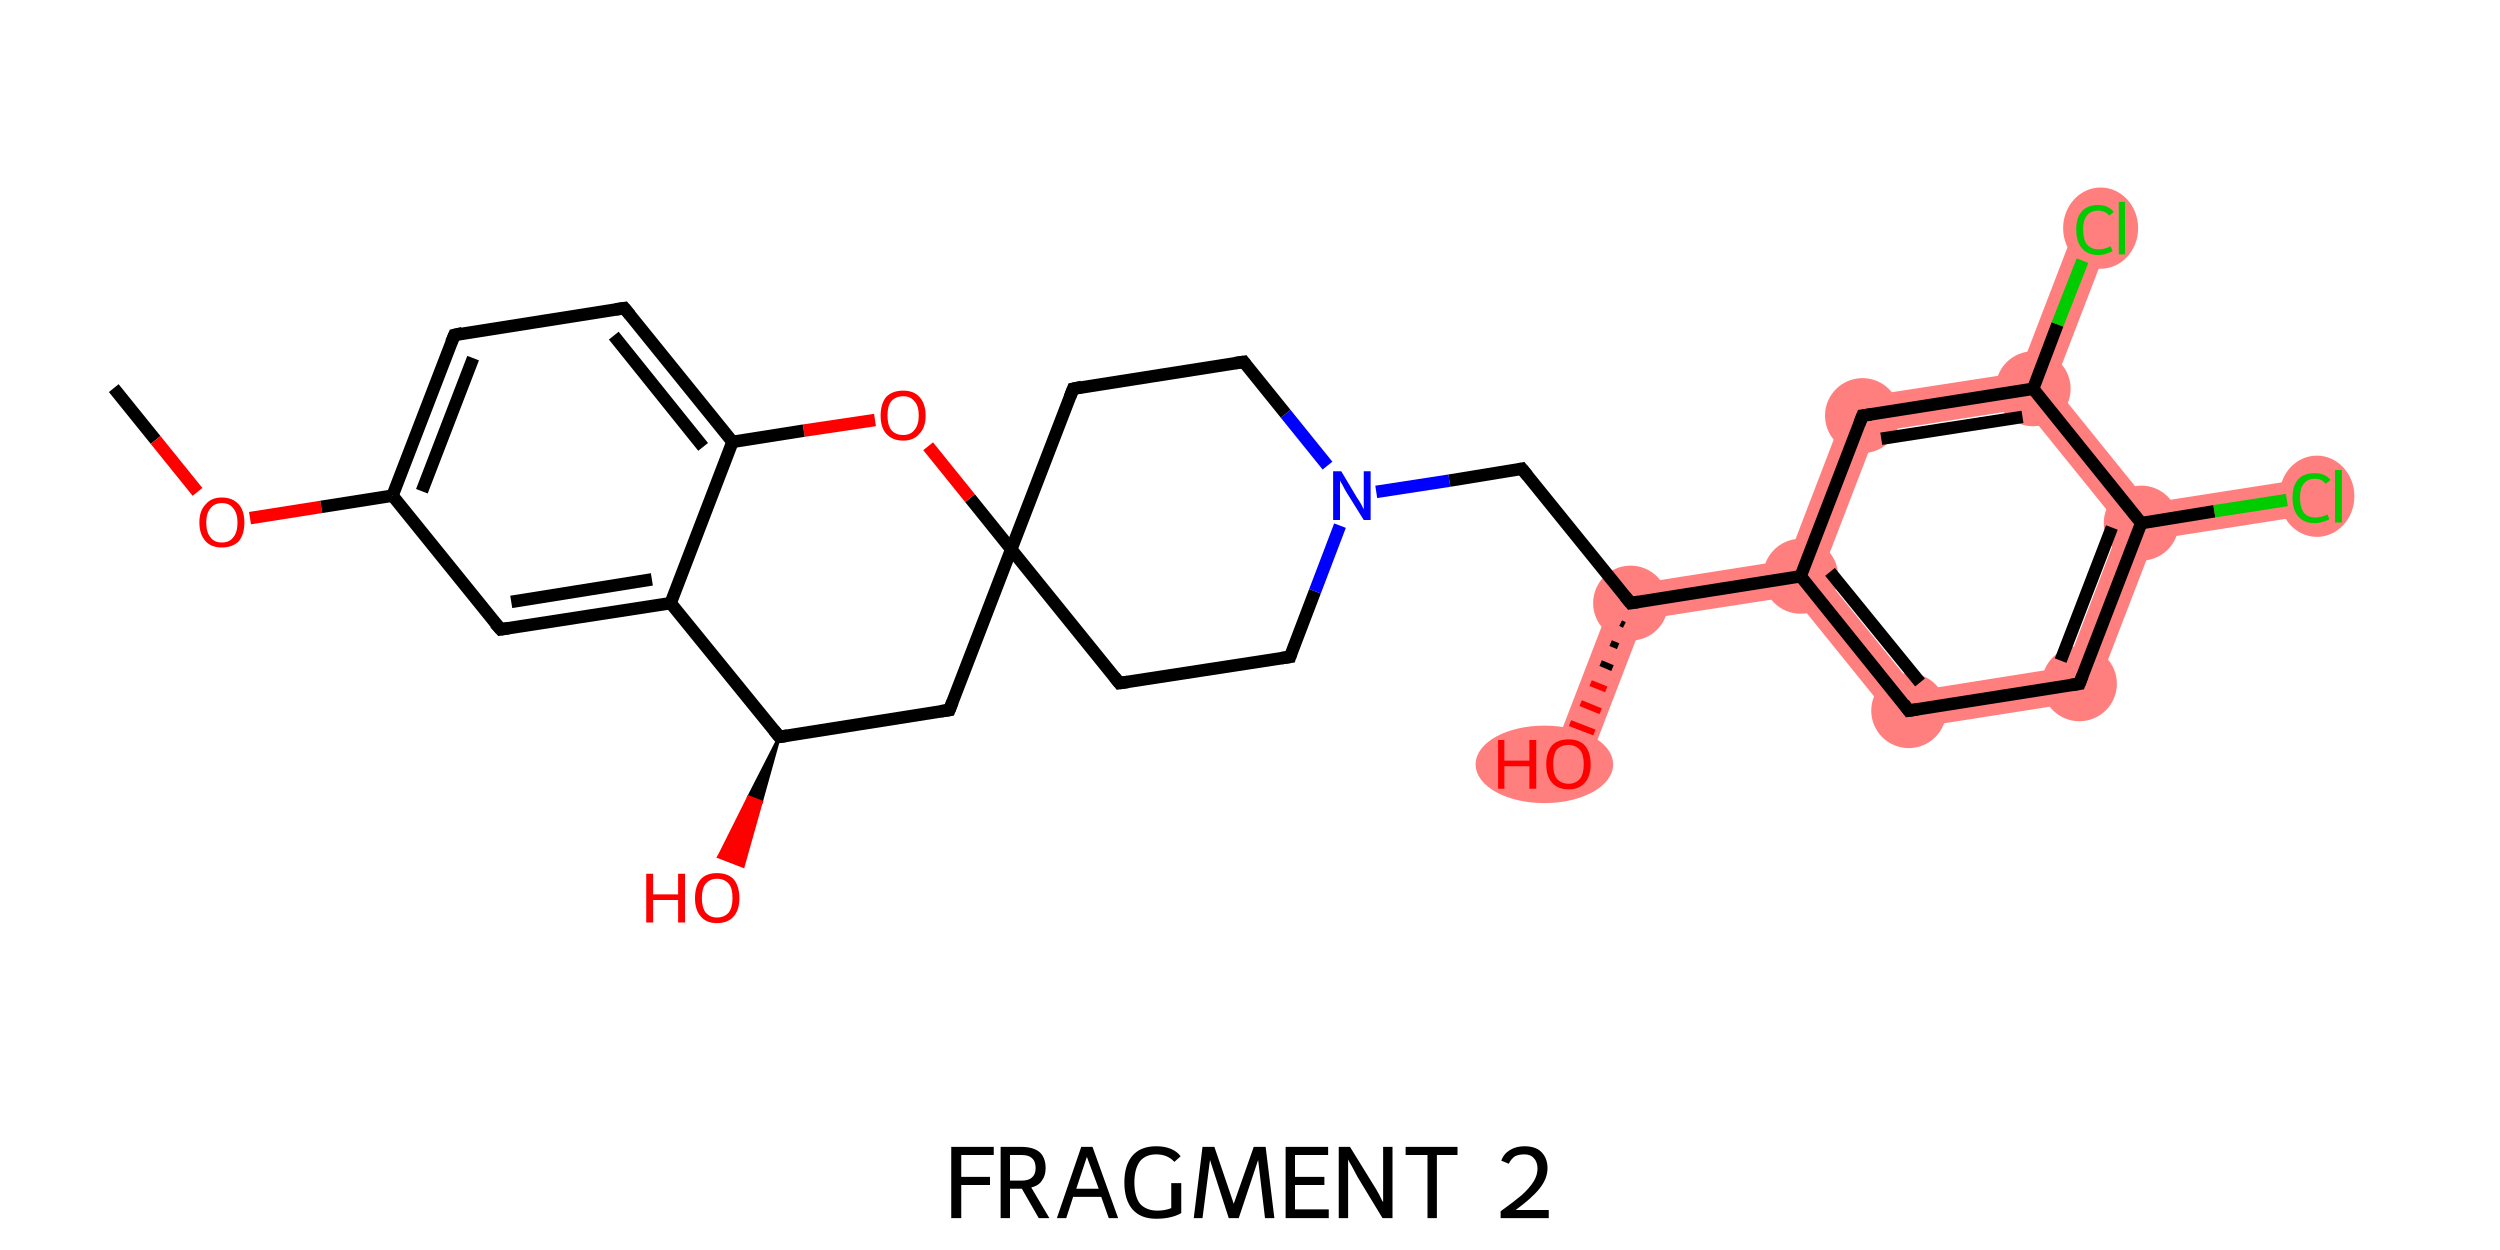 <?xml version='1.0' encoding='iso-8859-1'?>
<svg version='1.1' baseProfile='full'
              xmlns='http://www.w3.org/2000/svg'
                      xmlns:rdkit='http://www.rdkit.org/xml'
                      xmlns:xlink='http://www.w3.org/1999/xlink'
                  xml:space='preserve'
width='400px' height='200px' viewBox='0 0 400 200'>
<!-- END OF HEADER -->
<rect style='opacity:1.0;fill:#FFFFFF;stroke:none' width='400.0' height='200.0' x='0.0' y='0.0'> </rect>
<path class='bond-18 atom-18 atom-19' d='M 258.7,93.9 L 263.0,99.1 L 253.7,123.3 L 248.2,121.2 Z' style='fill:#FF7F7F;fill-rule:evenodd;fill-opacity:1;stroke:#FF7F7F;stroke-width:0.0px;stroke-linecap:butt;stroke-linejoin:miter;stroke-opacity:1;' />
<path class='bond-19 atom-18 atom-20' d='M 286.0,89.6 L 288.1,92.2 L 286.9,95.4 L 263.0,99.1 L 258.7,93.9 Z' style='fill:#FF7F7F;fill-rule:evenodd;fill-opacity:1;stroke:#FF7F7F;stroke-width:0.0px;stroke-linecap:butt;stroke-linejoin:miter;stroke-opacity:1;' />
<path class='bond-20 atom-20 atom-21' d='M 291.5,91.7 L 306.7,110.5 L 304.2,116.8 L 286.9,95.4 L 288.1,92.2 Z' style='fill:#FF7F7F;fill-rule:evenodd;fill-opacity:1;stroke:#FF7F7F;stroke-width:0.0px;stroke-linecap:butt;stroke-linejoin:miter;stroke-opacity:1;' />
<path class='bond-30 atom-20 atom-25' d='M 295.9,63.8 L 300.2,69.1 L 291.5,91.7 L 288.1,92.2 L 286.0,89.6 Z' style='fill:#FF7F7F;fill-rule:evenodd;fill-opacity:1;stroke:#FF7F7F;stroke-width:0.0px;stroke-linecap:butt;stroke-linejoin:miter;stroke-opacity:1;' />
<path class='bond-21 atom-21 atom-22' d='M 330.6,106.7 L 334.8,112.0 L 304.2,116.8 L 306.7,110.5 Z' style='fill:#FF7F7F;fill-rule:evenodd;fill-opacity:1;stroke:#FF7F7F;stroke-width:0.0px;stroke-linecap:butt;stroke-linejoin:miter;stroke-opacity:1;' />
<path class='bond-22 atom-22 atom-23' d='M 342.6,83.7 L 344.7,86.3 L 334.8,112.0 L 330.6,106.7 L 339.2,84.2 Z' style='fill:#FF7F7F;fill-rule:evenodd;fill-opacity:1;stroke:#FF7F7F;stroke-width:0.0px;stroke-linecap:butt;stroke-linejoin:miter;stroke-opacity:1;' />
<path class='bond-23 atom-23 atom-24' d='M 328.6,61.7 L 343.8,80.5 L 342.6,83.7 L 339.2,84.2 L 324.0,65.4 L 325.3,62.2 Z' style='fill:#FF7F7F;fill-rule:evenodd;fill-opacity:1;stroke:#FF7F7F;stroke-width:0.0px;stroke-linecap:butt;stroke-linejoin:miter;stroke-opacity:1;' />
<path class='bond-26 atom-23 atom-27' d='M 369.4,76.5 L 370.3,82.3 L 344.7,86.3 L 342.6,83.7 L 343.8,80.5 Z' style='fill:#FF7F7F;fill-rule:evenodd;fill-opacity:1;stroke:#FF7F7F;stroke-width:0.0px;stroke-linecap:butt;stroke-linejoin:miter;stroke-opacity:1;' />
<path class='bond-24 atom-24 atom-25' d='M 323.1,59.6 L 325.3,62.2 L 324.0,65.4 L 300.2,69.1 L 295.9,63.8 Z' style='fill:#FF7F7F;fill-rule:evenodd;fill-opacity:1;stroke:#FF7F7F;stroke-width:0.0px;stroke-linecap:butt;stroke-linejoin:miter;stroke-opacity:1;' />
<path class='bond-25 atom-24 atom-26' d='M 332.4,35.4 L 337.9,37.5 L 328.6,61.7 L 325.3,62.2 L 323.1,59.6 Z' style='fill:#FF7F7F;fill-rule:evenodd;fill-opacity:1;stroke:#FF7F7F;stroke-width:0.0px;stroke-linecap:butt;stroke-linejoin:miter;stroke-opacity:1;' />
<ellipse cx='260.9' cy='96.5' rx='5.5' ry='5.5' class='atom-18'  style='fill:#FF7F7F;fill-rule:evenodd;stroke:#FF7F7F;stroke-width:1.0px;stroke-linecap:butt;stroke-linejoin:miter;stroke-opacity:1' />
<ellipse cx='247.1' cy='122.3' rx='10.5' ry='5.7' class='atom-19'  style='fill:#FF7F7F;fill-rule:evenodd;stroke:#FF7F7F;stroke-width:1.0px;stroke-linecap:butt;stroke-linejoin:miter;stroke-opacity:1' />
<ellipse cx='288.1' cy='92.2' rx='5.5' ry='5.5' class='atom-20'  style='fill:#FF7F7F;fill-rule:evenodd;stroke:#FF7F7F;stroke-width:1.0px;stroke-linecap:butt;stroke-linejoin:miter;stroke-opacity:1' />
<ellipse cx='305.4' cy='113.7' rx='5.5' ry='5.5' class='atom-21'  style='fill:#FF7F7F;fill-rule:evenodd;stroke:#FF7F7F;stroke-width:1.0px;stroke-linecap:butt;stroke-linejoin:miter;stroke-opacity:1' />
<ellipse cx='332.7' cy='109.4' rx='5.5' ry='5.5' class='atom-22'  style='fill:#FF7F7F;fill-rule:evenodd;stroke:#FF7F7F;stroke-width:1.0px;stroke-linecap:butt;stroke-linejoin:miter;stroke-opacity:1' />
<ellipse cx='342.6' cy='83.7' rx='5.5' ry='5.5' class='atom-23'  style='fill:#FF7F7F;fill-rule:evenodd;stroke:#FF7F7F;stroke-width:1.0px;stroke-linecap:butt;stroke-linejoin:miter;stroke-opacity:1' />
<ellipse cx='325.3' cy='62.2' rx='5.5' ry='5.5' class='atom-24'  style='fill:#FF7F7F;fill-rule:evenodd;stroke:#FF7F7F;stroke-width:1.0px;stroke-linecap:butt;stroke-linejoin:miter;stroke-opacity:1' />
<ellipse cx='298.0' cy='66.5' rx='5.5' ry='5.5' class='atom-25'  style='fill:#FF7F7F;fill-rule:evenodd;stroke:#FF7F7F;stroke-width:1.0px;stroke-linecap:butt;stroke-linejoin:miter;stroke-opacity:1' />
<ellipse cx='336.1' cy='36.5' rx='5.5' ry='6.0' class='atom-26'  style='fill:#FF7F7F;fill-rule:evenodd;stroke:#FF7F7F;stroke-width:1.0px;stroke-linecap:butt;stroke-linejoin:miter;stroke-opacity:1' />
<ellipse cx='370.7' cy='79.4' rx='5.5' ry='6.0' class='atom-27'  style='fill:#FF7F7F;fill-rule:evenodd;stroke:#FF7F7F;stroke-width:1.0px;stroke-linecap:butt;stroke-linejoin:miter;stroke-opacity:1' />
<path class='bond-0 atom-0 atom-1' d='M 18.2,62.1 L 24.9,70.4' style='fill:none;fill-rule:evenodd;stroke:#000000;stroke-width:2.0px;stroke-linecap:butt;stroke-linejoin:miter;stroke-opacity:1' />
<path class='bond-0 atom-0 atom-1' d='M 24.9,70.4 L 31.6,78.7' style='fill:none;fill-rule:evenodd;stroke:#FF0000;stroke-width:2.0px;stroke-linecap:butt;stroke-linejoin:miter;stroke-opacity:1' />
<path class='bond-1 atom-1 atom-2' d='M 40.0,82.9 L 51.4,81.1' style='fill:none;fill-rule:evenodd;stroke:#FF0000;stroke-width:2.0px;stroke-linecap:butt;stroke-linejoin:miter;stroke-opacity:1' />
<path class='bond-1 atom-1 atom-2' d='M 51.4,81.1 L 62.8,79.3' style='fill:none;fill-rule:evenodd;stroke:#000000;stroke-width:2.0px;stroke-linecap:butt;stroke-linejoin:miter;stroke-opacity:1' />
<path class='bond-2 atom-2 atom-3' d='M 62.8,79.3 L 72.7,53.6' style='fill:none;fill-rule:evenodd;stroke:#000000;stroke-width:2.0px;stroke-linecap:butt;stroke-linejoin:miter;stroke-opacity:1' />
<path class='bond-2 atom-2 atom-3' d='M 67.5,78.6 L 75.7,57.3' style='fill:none;fill-rule:evenodd;stroke:#000000;stroke-width:2.0px;stroke-linecap:butt;stroke-linejoin:miter;stroke-opacity:1' />
<path class='bond-3 atom-3 atom-4' d='M 72.7,53.6 L 99.9,49.3' style='fill:none;fill-rule:evenodd;stroke:#000000;stroke-width:2.0px;stroke-linecap:butt;stroke-linejoin:miter;stroke-opacity:1' />
<path class='bond-4 atom-4 atom-5' d='M 99.9,49.3 L 117.2,70.7' style='fill:none;fill-rule:evenodd;stroke:#000000;stroke-width:2.0px;stroke-linecap:butt;stroke-linejoin:miter;stroke-opacity:1' />
<path class='bond-4 atom-4 atom-5' d='M 98.2,53.7 L 112.5,71.5' style='fill:none;fill-rule:evenodd;stroke:#000000;stroke-width:2.0px;stroke-linecap:butt;stroke-linejoin:miter;stroke-opacity:1' />
<path class='bond-5 atom-5 atom-6' d='M 117.2,70.7 L 107.3,96.5' style='fill:none;fill-rule:evenodd;stroke:#000000;stroke-width:2.0px;stroke-linecap:butt;stroke-linejoin:miter;stroke-opacity:1' />
<path class='bond-6 atom-6 atom-7' d='M 107.3,96.5 L 80.1,100.7' style='fill:none;fill-rule:evenodd;stroke:#000000;stroke-width:2.0px;stroke-linecap:butt;stroke-linejoin:miter;stroke-opacity:1' />
<path class='bond-6 atom-6 atom-7' d='M 104.3,92.7 L 81.8,96.3' style='fill:none;fill-rule:evenodd;stroke:#000000;stroke-width:2.0px;stroke-linecap:butt;stroke-linejoin:miter;stroke-opacity:1' />
<path class='bond-7 atom-6 atom-8' d='M 107.3,96.5 L 124.7,117.9' style='fill:none;fill-rule:evenodd;stroke:#000000;stroke-width:2.0px;stroke-linecap:butt;stroke-linejoin:miter;stroke-opacity:1' />
<path class='bond-8 atom-8 atom-9' d='M 124.7,117.9 L 121.8,128.3 L 119.8,127.5 Z' style='fill:#000000;fill-rule:evenodd;fill-opacity:1;stroke:#000000;stroke-width:0.5px;stroke-linecap:butt;stroke-linejoin:miter;stroke-opacity:1;' />
<path class='bond-8 atom-8 atom-9' d='M 121.8,128.3 L 115.0,137.1 L 118.9,138.6 Z' style='fill:#FF0000;fill-rule:evenodd;fill-opacity:1;stroke:#FF0000;stroke-width:0.5px;stroke-linecap:butt;stroke-linejoin:miter;stroke-opacity:1;' />
<path class='bond-8 atom-8 atom-9' d='M 121.8,128.3 L 119.8,127.5 L 115.0,137.1 Z' style='fill:#FF0000;fill-rule:evenodd;fill-opacity:1;stroke:#FF0000;stroke-width:0.5px;stroke-linecap:butt;stroke-linejoin:miter;stroke-opacity:1;' />
<path class='bond-9 atom-8 atom-10' d='M 124.7,117.9 L 151.9,113.6' style='fill:none;fill-rule:evenodd;stroke:#000000;stroke-width:2.0px;stroke-linecap:butt;stroke-linejoin:miter;stroke-opacity:1' />
<path class='bond-10 atom-10 atom-11' d='M 151.9,113.6 L 161.8,87.9' style='fill:none;fill-rule:evenodd;stroke:#000000;stroke-width:2.0px;stroke-linecap:butt;stroke-linejoin:miter;stroke-opacity:1' />
<path class='bond-11 atom-11 atom-12' d='M 161.8,87.9 L 179.1,109.3' style='fill:none;fill-rule:evenodd;stroke:#000000;stroke-width:2.0px;stroke-linecap:butt;stroke-linejoin:miter;stroke-opacity:1' />
<path class='bond-12 atom-12 atom-13' d='M 179.1,109.3 L 206.4,105.1' style='fill:none;fill-rule:evenodd;stroke:#000000;stroke-width:2.0px;stroke-linecap:butt;stroke-linejoin:miter;stroke-opacity:1' />
<path class='bond-13 atom-13 atom-14' d='M 206.4,105.1 L 210.4,94.6' style='fill:none;fill-rule:evenodd;stroke:#000000;stroke-width:2.0px;stroke-linecap:butt;stroke-linejoin:miter;stroke-opacity:1' />
<path class='bond-13 atom-13 atom-14' d='M 210.4,94.6 L 214.4,84.1' style='fill:none;fill-rule:evenodd;stroke:#0000FF;stroke-width:2.0px;stroke-linecap:butt;stroke-linejoin:miter;stroke-opacity:1' />
<path class='bond-14 atom-14 atom-15' d='M 212.4,74.5 L 205.7,66.2' style='fill:none;fill-rule:evenodd;stroke:#0000FF;stroke-width:2.0px;stroke-linecap:butt;stroke-linejoin:miter;stroke-opacity:1' />
<path class='bond-14 atom-14 atom-15' d='M 205.7,66.2 L 199.0,57.9' style='fill:none;fill-rule:evenodd;stroke:#000000;stroke-width:2.0px;stroke-linecap:butt;stroke-linejoin:miter;stroke-opacity:1' />
<path class='bond-15 atom-15 atom-16' d='M 199.0,57.9 L 171.7,62.2' style='fill:none;fill-rule:evenodd;stroke:#000000;stroke-width:2.0px;stroke-linecap:butt;stroke-linejoin:miter;stroke-opacity:1' />
<path class='bond-16 atom-14 atom-17' d='M 220.2,78.7 L 231.9,76.9' style='fill:none;fill-rule:evenodd;stroke:#0000FF;stroke-width:2.0px;stroke-linecap:butt;stroke-linejoin:miter;stroke-opacity:1' />
<path class='bond-16 atom-14 atom-17' d='M 231.9,76.9 L 243.5,75.0' style='fill:none;fill-rule:evenodd;stroke:#000000;stroke-width:2.0px;stroke-linecap:butt;stroke-linejoin:miter;stroke-opacity:1' />
<path class='bond-17 atom-17 atom-18' d='M 243.5,75.0 L 260.9,96.5' style='fill:none;fill-rule:evenodd;stroke:#000000;stroke-width:2.0px;stroke-linecap:butt;stroke-linejoin:miter;stroke-opacity:1' />
<path class='bond-18 atom-18 atom-19' d='M 259.9,100.0 L 259.3,99.7' style='fill:none;fill-rule:evenodd;stroke:#000000;stroke-width:1.0px;stroke-linecap:butt;stroke-linejoin:miter;stroke-opacity:1' />
<path class='bond-18 atom-18 atom-19' d='M 258.9,103.4 L 257.7,102.9' style='fill:none;fill-rule:evenodd;stroke:#000000;stroke-width:1.0px;stroke-linecap:butt;stroke-linejoin:miter;stroke-opacity:1' />
<path class='bond-18 atom-18 atom-19' d='M 258.0,106.9 L 256.1,106.1' style='fill:none;fill-rule:evenodd;stroke:#000000;stroke-width:1.0px;stroke-linecap:butt;stroke-linejoin:miter;stroke-opacity:1' />
<path class='bond-18 atom-18 atom-19' d='M 257.0,110.3 L 254.5,109.3' style='fill:none;fill-rule:evenodd;stroke:#FF0000;stroke-width:1.0px;stroke-linecap:butt;stroke-linejoin:miter;stroke-opacity:1' />
<path class='bond-18 atom-18 atom-19' d='M 256.1,113.8 L 252.9,112.5' style='fill:none;fill-rule:evenodd;stroke:#FF0000;stroke-width:1.0px;stroke-linecap:butt;stroke-linejoin:miter;stroke-opacity:1' />
<path class='bond-18 atom-18 atom-19' d='M 255.1,117.2 L 251.2,115.7' style='fill:none;fill-rule:evenodd;stroke:#FF0000;stroke-width:1.0px;stroke-linecap:butt;stroke-linejoin:miter;stroke-opacity:1' />
<path class='bond-19 atom-18 atom-20' d='M 260.9,96.5 L 288.1,92.2' style='fill:none;fill-rule:evenodd;stroke:#000000;stroke-width:2.0px;stroke-linecap:butt;stroke-linejoin:miter;stroke-opacity:1' />
<path class='bond-20 atom-20 atom-21' d='M 288.1,92.2 L 305.4,113.7' style='fill:none;fill-rule:evenodd;stroke:#000000;stroke-width:2.0px;stroke-linecap:butt;stroke-linejoin:miter;stroke-opacity:1' />
<path class='bond-20 atom-20 atom-21' d='M 292.8,91.5 L 307.2,109.2' style='fill:none;fill-rule:evenodd;stroke:#000000;stroke-width:2.0px;stroke-linecap:butt;stroke-linejoin:miter;stroke-opacity:1' />
<path class='bond-21 atom-21 atom-22' d='M 305.4,113.7 L 332.7,109.4' style='fill:none;fill-rule:evenodd;stroke:#000000;stroke-width:2.0px;stroke-linecap:butt;stroke-linejoin:miter;stroke-opacity:1' />
<path class='bond-22 atom-22 atom-23' d='M 332.7,109.4 L 342.6,83.7' style='fill:none;fill-rule:evenodd;stroke:#000000;stroke-width:2.0px;stroke-linecap:butt;stroke-linejoin:miter;stroke-opacity:1' />
<path class='bond-22 atom-22 atom-23' d='M 329.7,105.7 L 337.9,84.4' style='fill:none;fill-rule:evenodd;stroke:#000000;stroke-width:2.0px;stroke-linecap:butt;stroke-linejoin:miter;stroke-opacity:1' />
<path class='bond-23 atom-23 atom-24' d='M 342.6,83.7 L 325.3,62.2' style='fill:none;fill-rule:evenodd;stroke:#000000;stroke-width:2.0px;stroke-linecap:butt;stroke-linejoin:miter;stroke-opacity:1' />
<path class='bond-24 atom-24 atom-25' d='M 325.3,62.2 L 298.0,66.5' style='fill:none;fill-rule:evenodd;stroke:#000000;stroke-width:2.0px;stroke-linecap:butt;stroke-linejoin:miter;stroke-opacity:1' />
<path class='bond-24 atom-24 atom-25' d='M 323.6,66.7 L 301.0,70.2' style='fill:none;fill-rule:evenodd;stroke:#000000;stroke-width:2.0px;stroke-linecap:butt;stroke-linejoin:miter;stroke-opacity:1' />
<path class='bond-25 atom-24 atom-26' d='M 325.3,62.2 L 329.2,51.9' style='fill:none;fill-rule:evenodd;stroke:#000000;stroke-width:2.0px;stroke-linecap:butt;stroke-linejoin:miter;stroke-opacity:1' />
<path class='bond-25 atom-24 atom-26' d='M 329.2,51.9 L 333.2,41.7' style='fill:none;fill-rule:evenodd;stroke:#00CC00;stroke-width:2.0px;stroke-linecap:butt;stroke-linejoin:miter;stroke-opacity:1' />
<path class='bond-26 atom-23 atom-27' d='M 342.6,83.7 L 354.3,81.8' style='fill:none;fill-rule:evenodd;stroke:#000000;stroke-width:2.0px;stroke-linecap:butt;stroke-linejoin:miter;stroke-opacity:1' />
<path class='bond-26 atom-23 atom-27' d='M 354.3,81.8 L 365.9,80.0' style='fill:none;fill-rule:evenodd;stroke:#00CC00;stroke-width:2.0px;stroke-linecap:butt;stroke-linejoin:miter;stroke-opacity:1' />
<path class='bond-27 atom-11 atom-28' d='M 161.8,87.9 L 155.2,79.7' style='fill:none;fill-rule:evenodd;stroke:#000000;stroke-width:2.0px;stroke-linecap:butt;stroke-linejoin:miter;stroke-opacity:1' />
<path class='bond-27 atom-11 atom-28' d='M 155.2,79.7 L 148.5,71.4' style='fill:none;fill-rule:evenodd;stroke:#FF0000;stroke-width:2.0px;stroke-linecap:butt;stroke-linejoin:miter;stroke-opacity:1' />
<path class='bond-28 atom-7 atom-2' d='M 80.1,100.7 L 62.8,79.3' style='fill:none;fill-rule:evenodd;stroke:#000000;stroke-width:2.0px;stroke-linecap:butt;stroke-linejoin:miter;stroke-opacity:1' />
<path class='bond-29 atom-16 atom-11' d='M 171.7,62.2 L 161.8,87.9' style='fill:none;fill-rule:evenodd;stroke:#000000;stroke-width:2.0px;stroke-linecap:butt;stroke-linejoin:miter;stroke-opacity:1' />
<path class='bond-30 atom-25 atom-20' d='M 298.0,66.5 L 288.1,92.2' style='fill:none;fill-rule:evenodd;stroke:#000000;stroke-width:2.0px;stroke-linecap:butt;stroke-linejoin:miter;stroke-opacity:1' />
<path class='bond-31 atom-28 atom-5' d='M 140.0,67.2 L 128.6,68.9' style='fill:none;fill-rule:evenodd;stroke:#FF0000;stroke-width:2.0px;stroke-linecap:butt;stroke-linejoin:miter;stroke-opacity:1' />
<path class='bond-31 atom-28 atom-5' d='M 128.6,68.9 L 117.2,70.7' style='fill:none;fill-rule:evenodd;stroke:#000000;stroke-width:2.0px;stroke-linecap:butt;stroke-linejoin:miter;stroke-opacity:1' />
<path d='M 72.2,54.8 L 72.7,53.6 L 74.0,53.3' style='fill:none;stroke:#000000;stroke-width:2.0px;stroke-linecap:butt;stroke-linejoin:miter;stroke-opacity:1;' />
<path d='M 98.5,49.5 L 99.9,49.3 L 100.8,50.4' style='fill:none;stroke:#000000;stroke-width:2.0px;stroke-linecap:butt;stroke-linejoin:miter;stroke-opacity:1;' />
<path d='M 81.4,100.5 L 80.1,100.7 L 79.2,99.7' style='fill:none;stroke:#000000;stroke-width:2.0px;stroke-linecap:butt;stroke-linejoin:miter;stroke-opacity:1;' />
<path d='M 123.8,116.8 L 124.7,117.9 L 126.0,117.7' style='fill:none;stroke:#000000;stroke-width:2.0px;stroke-linecap:butt;stroke-linejoin:miter;stroke-opacity:1;' />
<path d='M 150.5,113.8 L 151.9,113.6 L 152.4,112.3' style='fill:none;stroke:#000000;stroke-width:2.0px;stroke-linecap:butt;stroke-linejoin:miter;stroke-opacity:1;' />
<path d='M 178.3,108.3 L 179.1,109.3 L 180.5,109.1' style='fill:none;stroke:#000000;stroke-width:2.0px;stroke-linecap:butt;stroke-linejoin:miter;stroke-opacity:1;' />
<path d='M 205.0,105.3 L 206.4,105.1 L 206.6,104.5' style='fill:none;stroke:#000000;stroke-width:2.0px;stroke-linecap:butt;stroke-linejoin:miter;stroke-opacity:1;' />
<path d='M 199.3,58.3 L 199.0,57.9 L 197.6,58.1' style='fill:none;stroke:#000000;stroke-width:2.0px;stroke-linecap:butt;stroke-linejoin:miter;stroke-opacity:1;' />
<path d='M 173.1,61.9 L 171.7,62.2 L 171.2,63.5' style='fill:none;stroke:#000000;stroke-width:2.0px;stroke-linecap:butt;stroke-linejoin:miter;stroke-opacity:1;' />
<path d='M 243.0,75.1 L 243.5,75.0 L 244.4,76.1' style='fill:none;stroke:#000000;stroke-width:2.0px;stroke-linecap:butt;stroke-linejoin:miter;stroke-opacity:1;' />
<path d='M 260.0,95.4 L 260.9,96.5 L 262.2,96.3' style='fill:none;stroke:#000000;stroke-width:2.0px;stroke-linecap:butt;stroke-linejoin:miter;stroke-opacity:1;' />
<path d='M 304.6,112.6 L 305.4,113.7 L 306.8,113.5' style='fill:none;stroke:#000000;stroke-width:2.0px;stroke-linecap:butt;stroke-linejoin:miter;stroke-opacity:1;' />
<path d='M 331.3,109.6 L 332.7,109.4 L 333.2,108.1' style='fill:none;stroke:#000000;stroke-width:2.0px;stroke-linecap:butt;stroke-linejoin:miter;stroke-opacity:1;' />
<path d='M 299.4,66.3 L 298.0,66.5 L 297.5,67.8' style='fill:none;stroke:#000000;stroke-width:2.0px;stroke-linecap:butt;stroke-linejoin:miter;stroke-opacity:1;' />
<path class='atom-1' d='M 31.9 83.6
Q 31.9 81.7, 32.9 80.7
Q 33.8 79.6, 35.5 79.6
Q 37.2 79.6, 38.2 80.7
Q 39.1 81.7, 39.1 83.6
Q 39.1 85.5, 38.2 86.6
Q 37.2 87.6, 35.5 87.6
Q 33.8 87.6, 32.9 86.6
Q 31.9 85.5, 31.9 83.6
M 35.5 86.8
Q 36.7 86.8, 37.3 86.0
Q 38.0 85.2, 38.0 83.6
Q 38.0 82.1, 37.3 81.3
Q 36.7 80.5, 35.5 80.5
Q 34.3 80.5, 33.7 81.3
Q 33.0 82.1, 33.0 83.6
Q 33.0 85.2, 33.7 86.0
Q 34.3 86.8, 35.5 86.8
' fill='#FF0000'/>
<path class='atom-9' d='M 103.4 139.8
L 104.5 139.8
L 104.5 143.1
L 108.5 143.1
L 108.5 139.8
L 109.6 139.8
L 109.6 147.6
L 108.5 147.6
L 108.5 144.0
L 104.5 144.0
L 104.5 147.6
L 103.4 147.6
L 103.4 139.8
' fill='#FF0000'/>
<path class='atom-9' d='M 111.2 143.7
Q 111.2 141.8, 112.1 140.7
Q 113.0 139.7, 114.7 139.7
Q 116.5 139.7, 117.4 140.7
Q 118.3 141.8, 118.3 143.7
Q 118.3 145.6, 117.4 146.6
Q 116.5 147.7, 114.7 147.7
Q 113.0 147.7, 112.1 146.6
Q 111.2 145.6, 111.2 143.7
M 114.7 146.8
Q 115.9 146.8, 116.6 146.0
Q 117.2 145.2, 117.2 143.7
Q 117.2 142.1, 116.6 141.4
Q 115.9 140.6, 114.7 140.6
Q 113.6 140.6, 112.9 141.4
Q 112.3 142.1, 112.3 143.7
Q 112.3 145.2, 112.9 146.0
Q 113.6 146.8, 114.7 146.8
' fill='#FF0000'/>
<path class='atom-14' d='M 214.6 75.4
L 217.1 79.6
Q 217.4 80.0, 217.8 80.7
Q 218.2 81.5, 218.2 81.5
L 218.2 75.4
L 219.3 75.4
L 219.3 83.2
L 218.2 83.2
L 215.4 78.7
Q 215.1 78.2, 214.8 77.6
Q 214.4 77.0, 214.4 76.8
L 214.4 83.2
L 213.3 83.2
L 213.3 75.4
L 214.6 75.4
' fill='#0000FF'/>
<path class='atom-19' d='M 239.7 118.4
L 240.7 118.4
L 240.7 121.7
L 244.7 121.7
L 244.7 118.4
L 245.8 118.4
L 245.8 126.2
L 244.7 126.2
L 244.7 122.6
L 240.7 122.6
L 240.7 126.2
L 239.7 126.2
L 239.7 118.4
' fill='#FF0000'/>
<path class='atom-19' d='M 247.4 122.3
Q 247.4 120.4, 248.3 119.3
Q 249.2 118.3, 251.0 118.3
Q 252.7 118.3, 253.6 119.3
Q 254.5 120.4, 254.5 122.3
Q 254.5 124.2, 253.6 125.2
Q 252.7 126.3, 251.0 126.3
Q 249.2 126.3, 248.3 125.2
Q 247.4 124.2, 247.4 122.3
M 251.0 125.4
Q 252.1 125.4, 252.8 124.6
Q 253.4 123.8, 253.4 122.3
Q 253.4 120.7, 252.8 120.0
Q 252.1 119.2, 251.0 119.2
Q 249.8 119.2, 249.1 119.9
Q 248.5 120.7, 248.5 122.3
Q 248.5 123.8, 249.1 124.6
Q 249.8 125.4, 251.0 125.4
' fill='#FF0000'/>
<path class='atom-26' d='M 332.2 36.7
Q 332.2 34.8, 333.1 33.8
Q 334.0 32.8, 335.7 32.8
Q 337.3 32.8, 338.2 33.9
L 337.5 34.5
Q 336.8 33.7, 335.7 33.7
Q 334.5 33.7, 333.9 34.5
Q 333.3 35.2, 333.3 36.7
Q 333.3 38.3, 333.9 39.1
Q 334.6 39.9, 335.8 39.9
Q 336.7 39.9, 337.7 39.4
L 338.0 40.2
Q 337.6 40.4, 337.0 40.6
Q 336.4 40.8, 335.7 40.8
Q 334.0 40.8, 333.1 39.7
Q 332.2 38.7, 332.2 36.7
' fill='#00CC00'/>
<path class='atom-26' d='M 339.0 32.3
L 340.0 32.3
L 340.0 40.7
L 339.0 40.7
L 339.0 32.3
' fill='#00CC00'/>
<path class='atom-27' d='M 366.8 79.6
Q 366.8 77.7, 367.7 76.7
Q 368.6 75.7, 370.4 75.7
Q 372.0 75.7, 372.9 76.8
L 372.1 77.4
Q 371.5 76.6, 370.4 76.6
Q 369.2 76.6, 368.6 77.4
Q 368.0 78.1, 368.0 79.6
Q 368.0 81.2, 368.6 82.0
Q 369.2 82.8, 370.5 82.8
Q 371.4 82.8, 372.4 82.3
L 372.7 83.1
Q 372.3 83.3, 371.6 83.5
Q 371.0 83.7, 370.3 83.7
Q 368.6 83.7, 367.7 82.6
Q 366.8 81.6, 366.8 79.6
' fill='#00CC00'/>
<path class='atom-27' d='M 373.6 75.2
L 374.7 75.2
L 374.7 83.6
L 373.6 83.6
L 373.6 75.2
' fill='#00CC00'/>
<path class='atom-28' d='M 140.9 66.5
Q 140.9 64.6, 141.8 63.5
Q 142.8 62.5, 144.5 62.5
Q 146.2 62.5, 147.1 63.5
Q 148.1 64.6, 148.1 66.5
Q 148.1 68.4, 147.1 69.4
Q 146.2 70.5, 144.5 70.5
Q 142.8 70.5, 141.8 69.4
Q 140.9 68.4, 140.9 66.5
M 144.5 69.6
Q 145.7 69.6, 146.3 68.8
Q 147.0 68.0, 147.0 66.5
Q 147.0 64.9, 146.3 64.2
Q 145.7 63.4, 144.5 63.4
Q 143.3 63.4, 142.6 64.2
Q 142.0 64.9, 142.0 66.5
Q 142.0 68.0, 142.6 68.8
Q 143.3 69.6, 144.5 69.6
' fill='#FF0000'/>
<path class='legend' d='M 152.2 183.5
L 159.0 183.5
L 159.0 184.8
L 153.8 184.8
L 153.8 188.3
L 158.4 188.3
L 158.4 189.6
L 153.8 189.6
L 153.8 194.9
L 152.2 194.9
L 152.2 183.5
' fill='#000000'/>
<path class='legend' d='M 166.2 194.9
L 163.5 190.2
L 163.4 190.2
L 161.6 190.2
L 161.6 194.9
L 160.1 194.9
L 160.1 183.5
L 163.4 183.5
Q 165.4 183.5, 166.4 184.4
Q 167.3 185.3, 167.3 186.9
Q 167.3 188.1, 166.7 188.9
Q 166.2 189.7, 165.0 190.0
L 167.9 194.9
L 166.2 194.9
M 161.6 188.9
L 163.4 188.9
Q 164.6 188.9, 165.1 188.4
Q 165.7 187.9, 165.7 186.9
Q 165.7 185.8, 165.1 185.3
Q 164.6 184.8, 163.4 184.8
L 161.6 184.8
L 161.6 188.9
' fill='#000000'/>
<path class='legend' d='M 177.4 194.9
L 176.2 191.5
L 171.7 191.5
L 170.6 194.9
L 169.1 194.9
L 173.0 183.5
L 174.8 183.5
L 178.9 194.9
L 177.4 194.9
M 172.2 190.2
L 175.8 190.2
L 173.9 185.1
L 172.2 190.2
' fill='#000000'/>
<path class='legend' d='M 189.0 189.3
L 189.0 194.1
Q 187.4 195.0, 185.0 195.0
Q 182.5 195.0, 181.2 193.5
Q 179.9 192.0, 179.9 189.2
Q 179.9 186.4, 181.2 184.9
Q 182.5 183.4, 185.0 183.4
Q 186.3 183.4, 187.3 183.8
Q 188.3 184.2, 188.9 185.0
L 187.9 185.9
Q 186.8 184.7, 185.0 184.7
Q 183.3 184.7, 182.4 185.8
Q 181.5 187.0, 181.5 189.2
Q 181.5 191.4, 182.4 192.6
Q 183.4 193.7, 185.2 193.7
Q 186.4 193.7, 187.4 193.3
L 187.4 189.3
L 189.0 189.3
' fill='#000000'/>
<path class='legend' d='M 203.9 194.9
L 202.4 194.9
L 201.3 185.6
L 198.2 194.9
L 196.6 194.9
L 193.6 185.6
L 192.4 194.9
L 191.0 194.9
L 192.4 183.5
L 194.3 183.5
L 197.4 192.6
L 200.6 183.5
L 202.5 183.5
L 203.9 194.9
' fill='#000000'/>
<path class='legend' d='M 205.7 183.5
L 212.5 183.5
L 212.5 184.8
L 207.2 184.8
L 207.2 188.3
L 211.9 188.3
L 211.9 189.6
L 207.2 189.6
L 207.2 193.5
L 212.6 193.5
L 212.6 194.9
L 205.7 194.9
L 205.7 183.5
' fill='#000000'/>
<path class='legend' d='M 216.0 183.5
L 219.7 189.5
Q 220.1 190.1, 220.7 191.2
Q 221.2 192.3, 221.3 192.3
L 221.3 183.5
L 222.8 183.5
L 222.8 194.9
L 221.2 194.9
L 217.2 188.3
Q 216.8 187.5, 216.3 186.6
Q 215.8 185.8, 215.7 185.5
L 215.7 194.9
L 214.2 194.9
L 214.2 183.5
L 216.0 183.5
' fill='#000000'/>
<path class='legend' d='M 228.4 184.8
L 224.9 184.8
L 224.9 183.5
L 233.2 183.5
L 233.2 184.8
L 229.9 184.8
L 229.9 194.9
L 228.4 194.9
L 228.4 184.8
' fill='#000000'/>
<path class='legend' d='' fill='#000000'/>
<path class='legend' d='M 240.2 185.7
Q 240.6 184.6, 241.6 184.0
Q 242.6 183.4, 243.9 183.4
Q 245.7 183.4, 246.6 184.3
Q 247.6 185.3, 247.6 186.9
Q 247.6 188.6, 246.3 190.2
Q 245.1 191.7, 242.5 193.6
L 247.8 193.6
L 247.8 194.9
L 240.1 194.9
L 240.1 193.8
Q 242.2 192.3, 243.5 191.2
Q 244.8 190.0, 245.4 189.0
Q 246.0 188.0, 246.0 187.0
Q 246.0 185.9, 245.4 185.3
Q 244.9 184.7, 243.9 184.7
Q 243.0 184.7, 242.4 185.0
Q 241.8 185.4, 241.4 186.2
L 240.2 185.7
' fill='#000000'/>
</svg>

